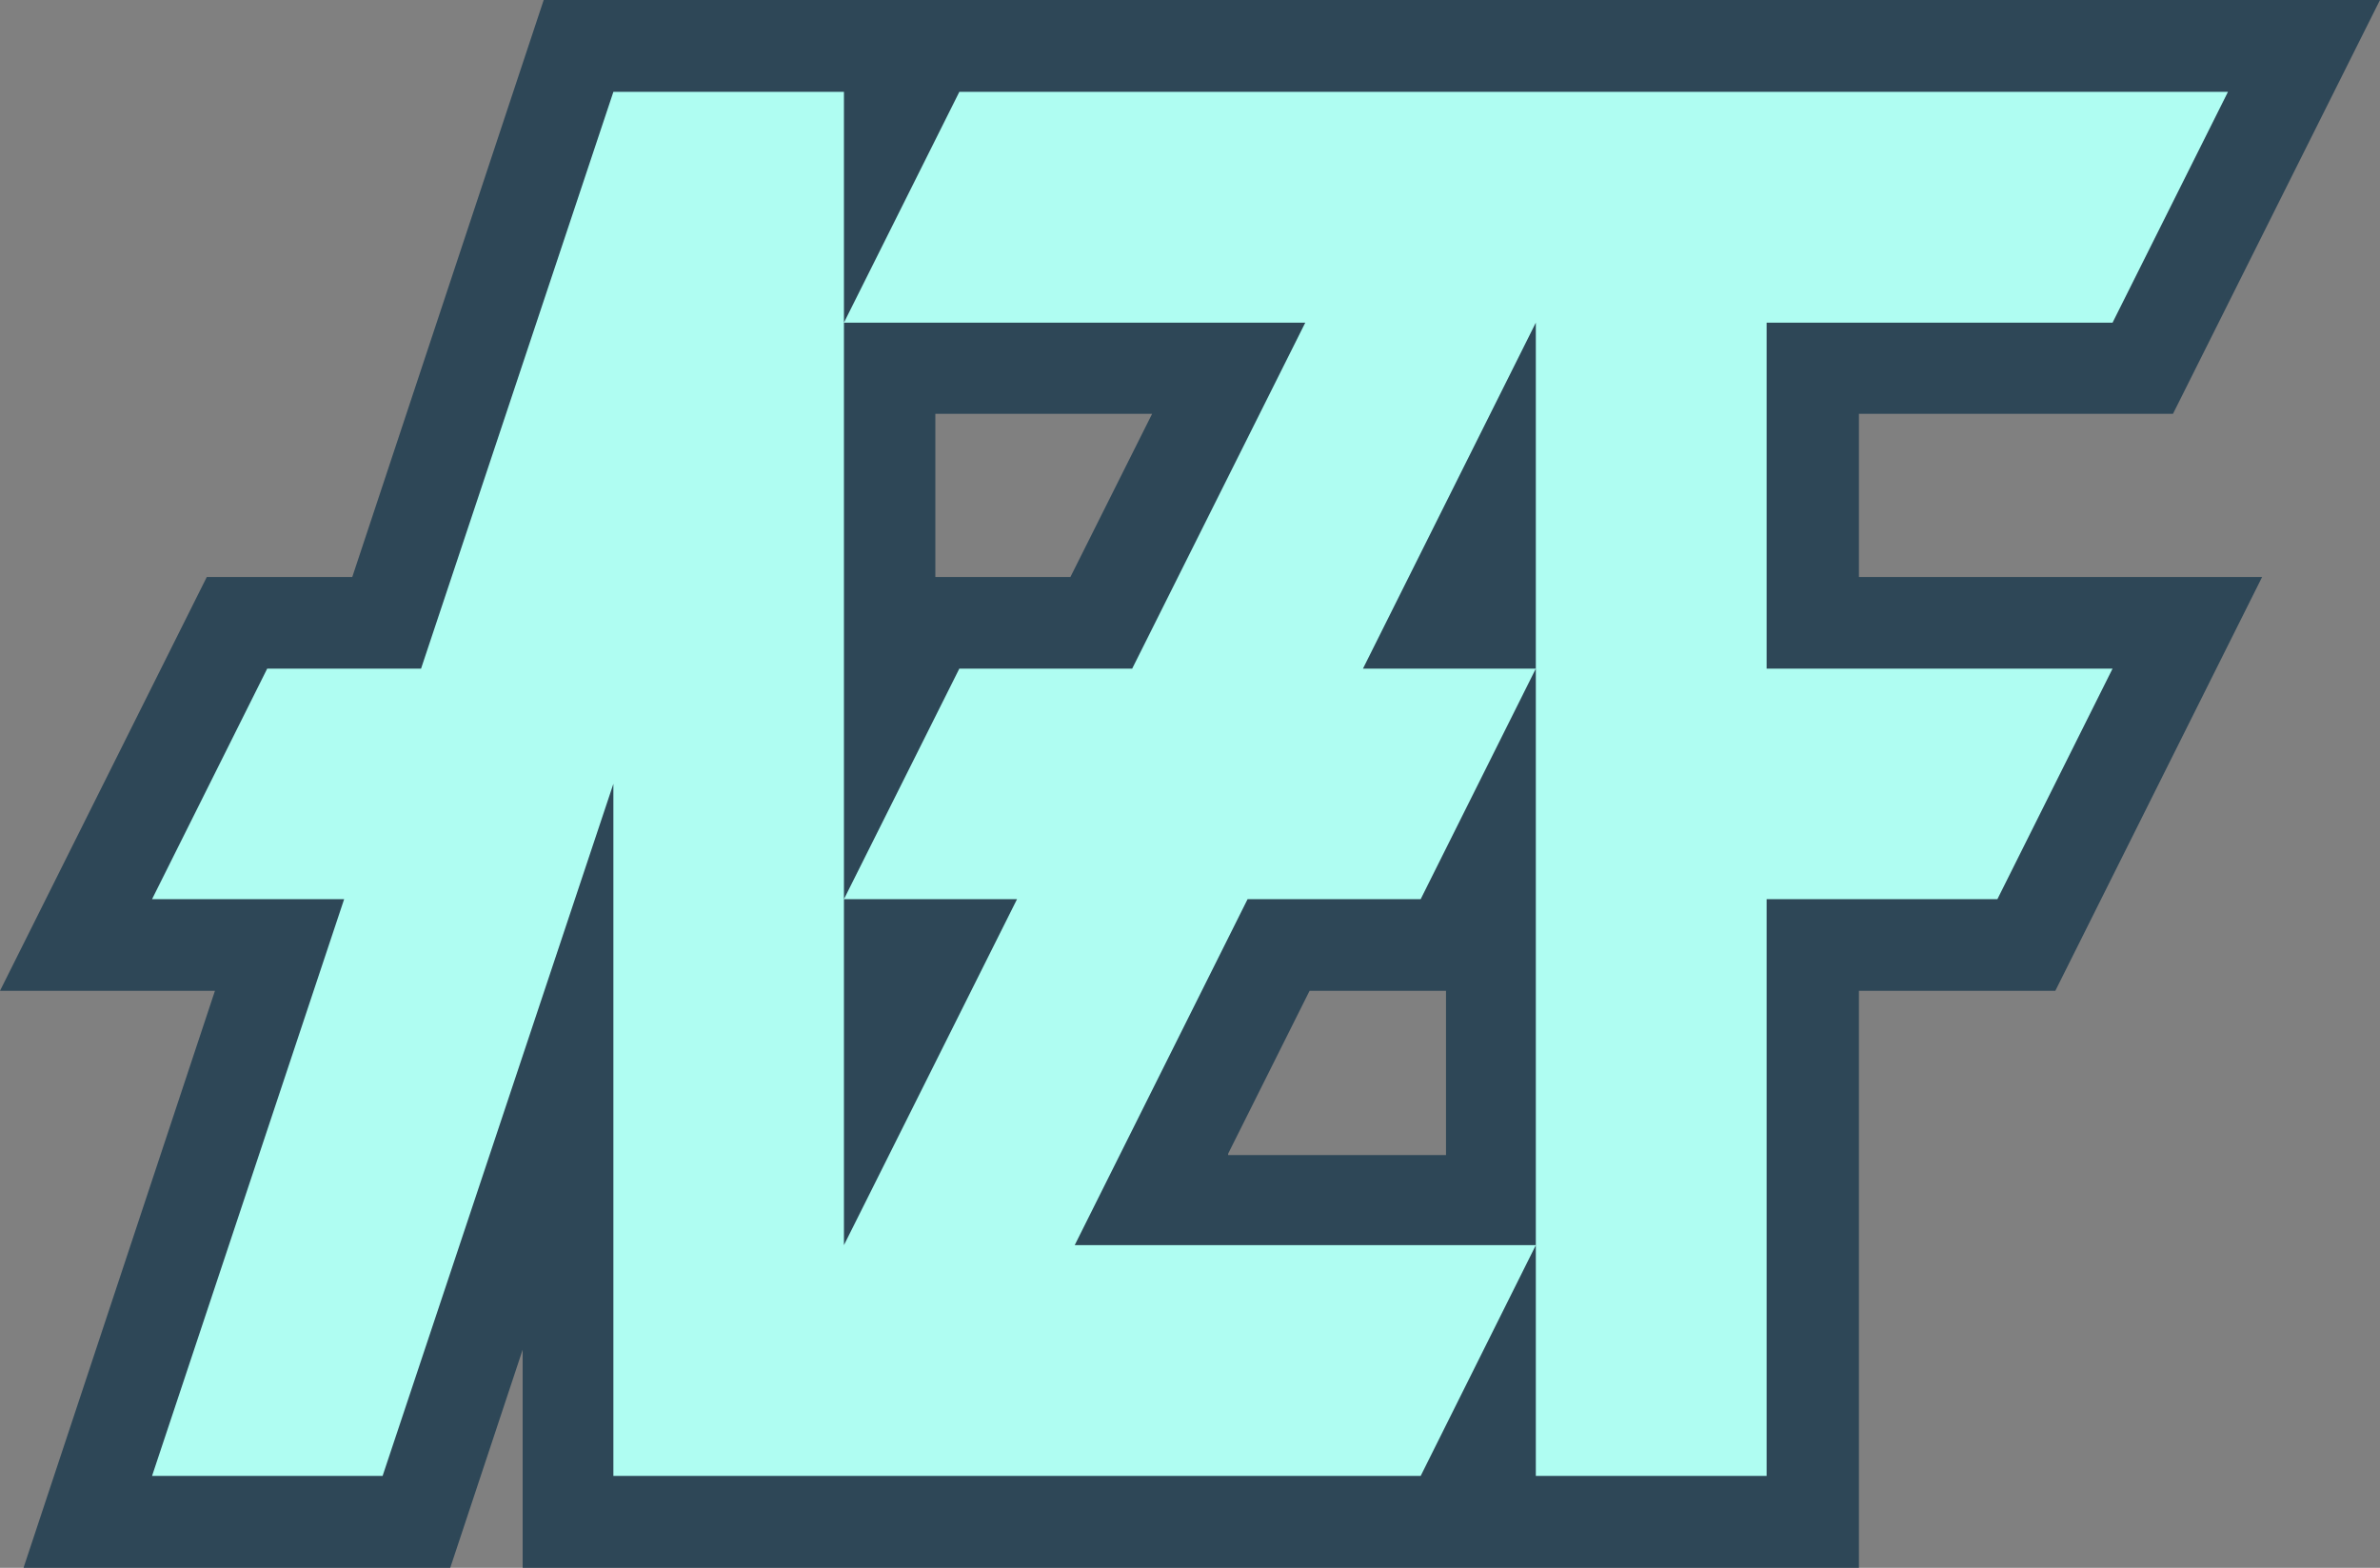 <?xml version="1.0" encoding="utf-8"?>
<!-- Generator: Adobe Illustrator 27.0.1, SVG Export Plug-In . SVG Version: 6.00 Build 0)  -->
<svg version="1.1" xmlns="http://www.w3.org/2000/svg" xmlns:xlink="http://www.w3.org/1999/xlink" x="0px" y="0px"
	 viewBox="0 0 1051.9 692.9" style="enable-background:new 0 0 1051.9 692.9;" xml:space="preserve">
<rect x="0" y="0" width="1051.9" height="692.9" fill="#808080" stroke="none"/>
<style type="text/css">
	.st0{fill:#2E4757;}
	.st1{fill:#AFFDF2;}
	.st2{display:none;}
	.st3{display:inline;fill:none;stroke:#3B8BF2;stroke-width:2;stroke-miterlimit:10;}
</style>
<g id="Layer_4">
	<path class="st0" d="M821.6,182.9h138.8L1051.9,0H240.3l-84.6,255H91.4L0,437.9h95l-84.6,255H199l32-96.4v96.4h590.6v-255h86.8
		L999.8,255H821.6V182.9z M473.1,255h-59.7v-72.1h95.8L473.1,255z M639.2,510.5h-96.4v-0.6l36-72h60.3V510.5z"/>
</g>
<g id="Layer_1">
	<polygon class="st1" points="780.8,142.6 780.8,295.5 933.7,295.5 882.8,397.4 780.8,397.4 780.8,652.3 678.8,652.3 678.8,142.6 
		602.4,295.5 678.8,295.5 627.9,397.4 551.4,397.4 475,550.3 678.8,550.3 627.9,652.3 271.1,652.3 271.1,346.4 169.1,652.3 
		67.2,652.3 152.1,397.4 67.2,397.4 118.1,295.5 186.1,295.5 271.1,40.6 373,40.6 373,550.3 449.5,397.4 373,397.4 424,295.5 
		500.4,295.5 576.9,142.6 373,142.6 424,40.6 984.7,40.6 933.7,142.6 	"/>
</g>
<g id="Layer_2" class="st2">
	<polygon class="st3" points="373,652.3 271.1,652.3 271.1,346.4 169.1,652.3 67.2,652.3 152.1,397.4 67.2,397.4 118.1,295.5 
		186.1,295.5 271.1,40.6 373,40.6 373,550.3 	"/>
	<polygon class="st3" points="678.8,40.6 984.7,40.6 933.7,142.6 780.8,142.6 780.8,295.5 933.7,295.5 882.8,397.4 780.8,397.4 
		780.8,652.3 678.8,652.3 678.8,142.6 	"/>
	<polygon class="st3" points="678.8,142.6 602.4,295.5 678.8,295.5 627.9,397.4 551.4,397.4 475,550.3 678.8,550.3 627.9,652.3 
		373,652.3 373,550.3 449.5,397.4 373,397.4 424,295.5 500.4,295.5 576.9,142.6 373,142.6 424,40.6 678.8,40.6 	"/>
	<path class="st3" d="M240.3,0"/>
	<path class="st3" d="M10.4,692.9"/>
</g>
</svg>
